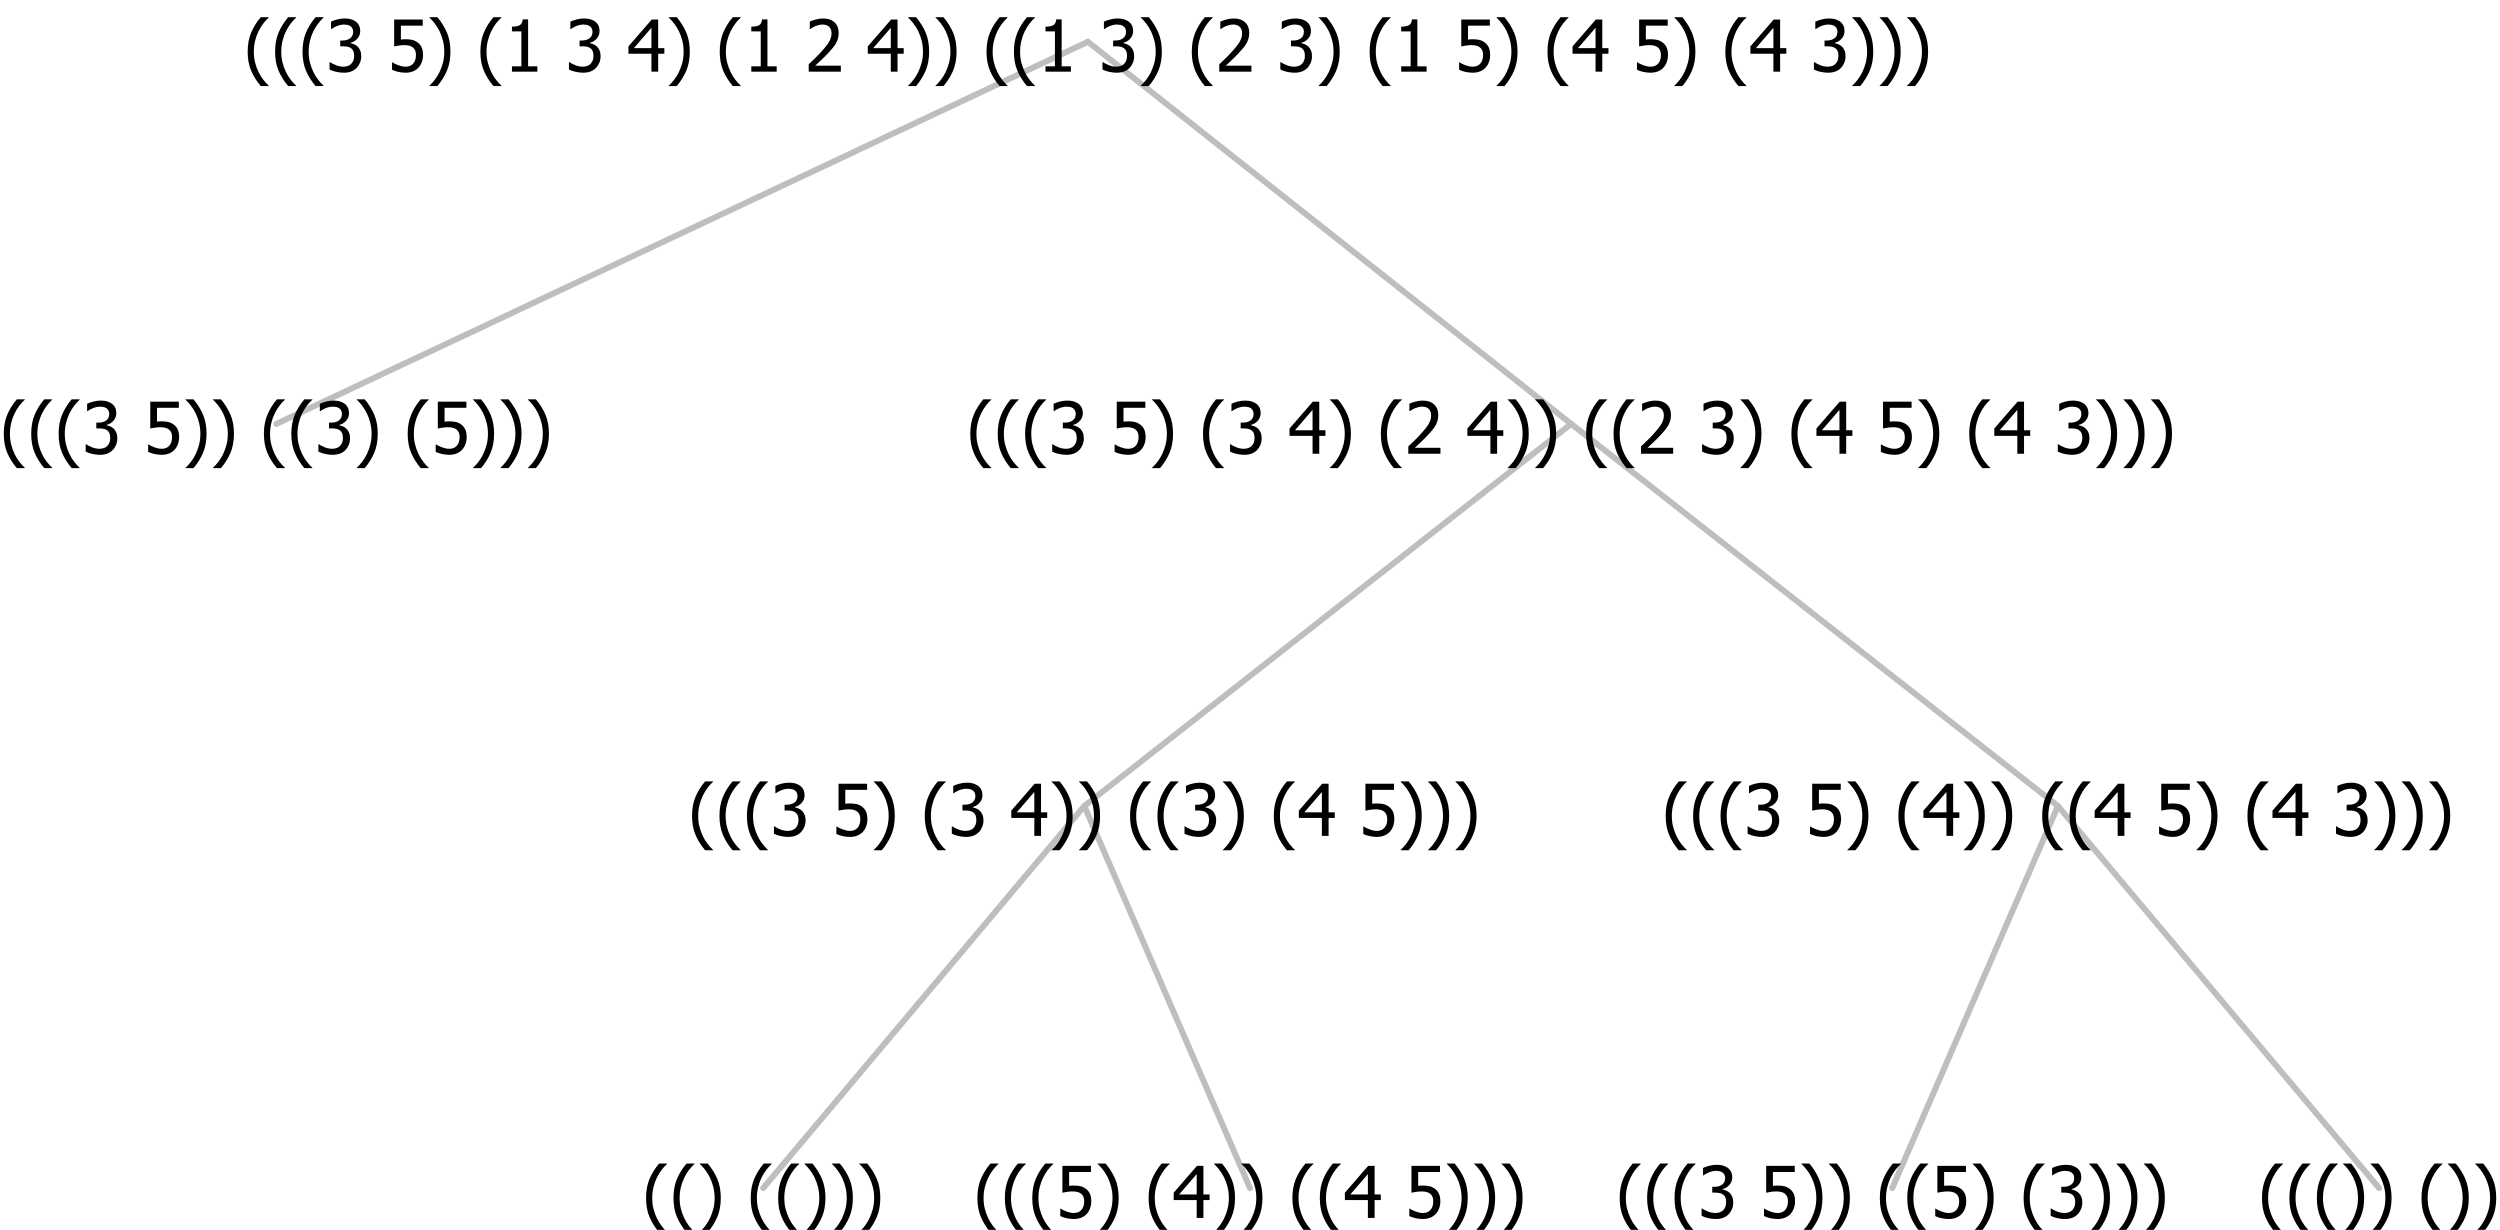 <?xml version="1.0" encoding="UTF-8"?>
<svg xmlns="http://www.w3.org/2000/svg" xmlns:xlink="http://www.w3.org/1999/xlink" width="418.734" height="206" viewBox="0 0 418.734 206" version="1.1">
<defs>
<g>
<symbol overflow="visible" id="glyph0-0">
<path style="stroke:none;" d="M 1.5 0 L 1.5 -9 L 10.5 -9 L 10.5 0 Z M 2.25 -0.75 L 9.75 -0.75 L 9.75 -8.25 L 2.25 -8.25 Z "/>
</symbol>
<symbol overflow="visible" id="glyph0-1">
<path style="stroke:none;" d="M 4.16 2.414 L 2.82 2.414 C 2.133 1.605 1.598 0.75 1.215 -0.152 C 0.824 -1.055 0.633 -2.121 0.633 -3.352 C 0.633 -4.555 0.824 -5.613 1.211 -6.531 C 1.594 -7.445 2.129 -8.309 2.82 -9.117 L 4.16 -9.117 L 4.16 -9.059 C 3.844 -8.773 3.539 -8.441 3.254 -8.07 C 2.965 -7.695 2.699 -7.262 2.453 -6.766 C 2.215 -6.285 2.023 -5.758 1.883 -5.18 C 1.734 -4.602 1.664 -3.992 1.664 -3.352 C 1.664 -2.684 1.734 -2.07 1.879 -1.52 C 2.02 -0.961 2.211 -0.438 2.453 0.062 C 2.684 0.543 2.953 0.977 3.258 1.367 C 3.559 1.754 3.859 2.086 4.16 2.355 Z "/>
</symbol>
<symbol overflow="visible" id="glyph0-2">
<path style="stroke:none;" d="M 2.992 -7.891 C 2.781 -7.887 2.57 -7.863 2.363 -7.816 C 2.148 -7.766 1.941 -7.699 1.742 -7.617 C 1.551 -7.539 1.387 -7.457 1.25 -7.371 C 1.109 -7.285 0.988 -7.203 0.879 -7.133 L 0.809 -7.133 L 0.809 -8.367 C 1.059 -8.5 1.402 -8.621 1.84 -8.738 C 2.277 -8.848 2.691 -8.906 3.086 -8.906 C 3.48 -8.906 3.824 -8.863 4.121 -8.785 C 4.41 -8.699 4.68 -8.578 4.922 -8.414 C 5.18 -8.227 5.371 -8 5.504 -7.734 C 5.633 -7.469 5.699 -7.156 5.703 -6.805 C 5.699 -6.32 5.543 -5.898 5.227 -5.535 C 4.906 -5.172 4.527 -4.941 4.09 -4.844 L 4.09 -4.766 C 4.273 -4.727 4.469 -4.668 4.68 -4.582 C 4.887 -4.496 5.082 -4.367 5.262 -4.203 C 5.441 -4.031 5.586 -3.816 5.699 -3.551 C 5.812 -3.285 5.871 -2.965 5.871 -2.59 C 5.871 -2.195 5.801 -1.832 5.668 -1.504 C 5.531 -1.172 5.344 -0.879 5.098 -0.625 C 4.844 -0.355 4.535 -0.156 4.18 -0.023 C 3.816 0.109 3.41 0.176 2.953 0.18 C 2.516 0.176 2.082 0.125 1.652 0.023 C 1.223 -0.078 0.859 -0.203 0.57 -0.359 L 0.57 -1.594 L 0.648 -1.594 C 0.895 -1.414 1.227 -1.242 1.641 -1.078 C 2.055 -0.914 2.469 -0.832 2.883 -0.832 C 3.121 -0.832 3.359 -0.867 3.602 -0.945 C 3.84 -1.02 4.039 -1.145 4.203 -1.32 C 4.355 -1.488 4.477 -1.68 4.559 -1.887 C 4.637 -2.09 4.676 -2.352 4.68 -2.672 C 4.676 -2.988 4.629 -3.246 4.543 -3.453 C 4.449 -3.652 4.324 -3.812 4.16 -3.93 C 3.996 -4.047 3.801 -4.129 3.578 -4.176 C 3.352 -4.219 3.109 -4.242 2.848 -4.242 L 2.352 -4.242 L 2.352 -5.215 L 2.734 -5.215 C 3.262 -5.215 3.691 -5.34 4.02 -5.59 C 4.348 -5.84 4.512 -6.203 4.516 -6.68 C 4.512 -6.898 4.469 -7.086 4.387 -7.246 C 4.297 -7.402 4.188 -7.527 4.062 -7.625 C 3.906 -7.719 3.742 -7.789 3.566 -7.832 C 3.383 -7.867 3.191 -7.887 2.992 -7.891 Z "/>
</symbol>
<symbol overflow="visible" id="glyph0-3">
<path style="stroke:none;" d=""/>
</symbol>
<symbol overflow="visible" id="glyph0-4">
<path style="stroke:none;" d="M 5.922 -2.777 C 5.918 -2.355 5.852 -1.965 5.719 -1.605 C 5.586 -1.246 5.398 -0.934 5.156 -0.672 C 4.91 -0.402 4.602 -0.195 4.238 -0.047 C 3.871 0.102 3.465 0.176 3.012 0.18 C 2.59 0.176 2.176 0.129 1.777 0.043 C 1.371 -0.051 1.023 -0.168 0.727 -0.316 L 0.727 -1.555 L 0.809 -1.555 C 0.898 -1.484 1.027 -1.41 1.195 -1.328 C 1.359 -1.242 1.543 -1.164 1.75 -1.09 C 1.98 -1.008 2.191 -0.941 2.383 -0.898 C 2.574 -0.852 2.789 -0.832 3.031 -0.832 C 3.262 -0.832 3.492 -0.871 3.715 -0.957 C 3.934 -1.039 4.125 -1.176 4.289 -1.367 C 4.434 -1.535 4.543 -1.738 4.621 -1.969 C 4.695 -2.195 4.734 -2.465 4.734 -2.781 C 4.734 -3.09 4.691 -3.344 4.609 -3.543 C 4.523 -3.742 4.402 -3.906 4.242 -4.039 C 4.074 -4.18 3.867 -4.285 3.625 -4.348 C 3.379 -4.41 3.105 -4.441 2.805 -4.441 C 2.488 -4.441 2.172 -4.414 1.852 -4.367 C 1.531 -4.316 1.273 -4.273 1.086 -4.23 L 1.086 -8.727 L 5.871 -8.727 L 5.871 -7.699 L 2.215 -7.699 L 2.215 -5.379 C 2.355 -5.395 2.492 -5.406 2.629 -5.414 C 2.766 -5.422 2.891 -5.426 3.008 -5.426 C 3.445 -5.426 3.824 -5.387 4.137 -5.312 C 4.445 -5.238 4.742 -5.094 5.027 -4.883 C 5.316 -4.66 5.535 -4.387 5.691 -4.062 C 5.84 -3.73 5.918 -3.305 5.922 -2.777 Z "/>
</symbol>
<symbol overflow="visible" id="glyph0-5">
<path style="stroke:none;" d="M 3.961 -3.352 C 3.961 -2.141 3.766 -1.078 3.379 -0.168 C 2.992 0.746 2.457 1.605 1.773 2.414 L 0.434 2.414 L 0.434 2.355 C 0.73 2.086 1.031 1.754 1.34 1.363 C 1.641 0.969 1.906 0.535 2.141 0.062 C 2.375 -0.441 2.566 -0.969 2.715 -1.531 C 2.855 -2.09 2.93 -2.699 2.93 -3.352 C 2.93 -3.996 2.855 -4.605 2.711 -5.18 C 2.566 -5.75 2.375 -6.277 2.141 -6.766 C 1.898 -7.246 1.629 -7.684 1.328 -8.074 C 1.027 -8.461 0.73 -8.789 0.434 -9.059 L 0.434 -9.117 L 1.773 -9.117 C 2.453 -8.309 2.988 -7.449 3.379 -6.539 C 3.766 -5.625 3.961 -4.562 3.961 -3.352 Z "/>
</symbol>
<symbol overflow="visible" id="glyph0-6">
<path style="stroke:none;" d="M 6.25 -3 L 5.215 -3 L 5.215 0 L 4.09 0 L 4.09 -3 L 0.234 -3 L 0.234 -4.23 L 4.137 -8.727 L 5.215 -8.727 L 5.215 -3.938 L 6.25 -3.938 Z M 4.09 -3.938 L 4.09 -7.348 L 1.148 -3.938 Z "/>
</symbol>
<symbol overflow="visible" id="glyph0-7">
<path style="stroke:none;" d="M 6.023 0 L 0.641 0 L 0.641 -1.227 C 1.023 -1.586 1.391 -1.938 1.734 -2.277 C 2.078 -2.609 2.414 -2.961 2.742 -3.328 C 3.406 -4.055 3.859 -4.637 4.102 -5.082 C 4.344 -5.52 4.465 -5.977 4.465 -6.445 C 4.465 -6.688 4.426 -6.898 4.348 -7.082 C 4.27 -7.266 4.164 -7.418 4.039 -7.539 C 3.898 -7.656 3.742 -7.746 3.562 -7.805 C 3.383 -7.859 3.184 -7.887 2.969 -7.891 C 2.762 -7.887 2.551 -7.859 2.34 -7.812 C 2.125 -7.758 1.922 -7.695 1.727 -7.617 C 1.562 -7.547 1.406 -7.465 1.254 -7.375 C 1.098 -7.277 0.973 -7.199 0.883 -7.137 L 0.82 -7.137 L 0.82 -8.379 C 1.062 -8.5 1.398 -8.617 1.828 -8.734 C 2.258 -8.848 2.668 -8.906 3.059 -8.906 C 3.871 -8.906 4.508 -8.688 4.969 -8.258 C 5.43 -7.82 5.66 -7.238 5.66 -6.504 C 5.66 -6.16 5.617 -5.844 5.539 -5.559 C 5.457 -5.266 5.348 -5 5.211 -4.758 C 5.062 -4.5 4.891 -4.246 4.688 -4 C 4.484 -3.746 4.27 -3.5 4.043 -3.266 C 3.676 -2.859 3.266 -2.445 2.816 -2.02 C 2.363 -1.586 2.004 -1.246 1.734 -1 L 6.023 -1 Z "/>
</symbol>
<symbol overflow="visible" id="glyph0-8">
<path style="stroke:none;" d="M 5.578 0 L 1.324 0 L 1.324 -0.891 L 2.906 -0.891 L 2.906 -6.738 L 1.324 -6.738 L 1.324 -7.535 C 1.918 -7.535 2.355 -7.617 2.645 -7.789 C 2.926 -7.957 3.086 -8.281 3.125 -8.754 L 4.031 -8.754 L 4.031 -0.891 L 5.578 -0.891 Z "/>
</symbol>
</g>
</defs>
<g id="surface2421719">
<path style="fill:none;stroke-width:1;stroke-linecap:round;stroke-linejoin:round;stroke:rgb(74.51%,74.51%,74.51%);stroke-opacity:1;stroke-miterlimit:10;" d="M 182.215 7 L 263.156 71 "/>
<path style="fill:none;stroke-width:1;stroke-linecap:round;stroke-linejoin:round;stroke:rgb(74.51%,74.51%,74.51%);stroke-opacity:1;stroke-miterlimit:10;" d="M 182.215 7 L 46.289 71 "/>
<g style="fill:rgb(0%,0%,0%);fill-opacity:1;">
  <use xlink:href="#glyph0-1" x="0" y="76"/>
  <use xlink:href="#glyph0-1" x="4.594" y="76"/>
  <use xlink:href="#glyph0-1" x="9.188" y="76"/>
  <use xlink:href="#glyph0-2" x="13.781" y="76"/>
  <use xlink:href="#glyph0-3" x="20.332" y="76"/>
  <use xlink:href="#glyph0-4" x="24.082" y="76"/>
  <use xlink:href="#glyph0-5" x="30.633" y="76"/>
  <use xlink:href="#glyph0-5" x="35.227" y="76"/>
  <use xlink:href="#glyph0-3" x="39.82" y="76"/>
  <use xlink:href="#glyph0-1" x="43.57" y="76"/>
  <use xlink:href="#glyph0-1" x="48.164" y="76"/>
  <use xlink:href="#glyph0-2" x="52.758" y="76"/>
  <use xlink:href="#glyph0-5" x="59.309" y="76"/>
  <use xlink:href="#glyph0-3" x="63.902" y="76"/>
  <use xlink:href="#glyph0-1" x="67.652" y="76"/>
  <use xlink:href="#glyph0-4" x="72.246" y="76"/>
  <use xlink:href="#glyph0-5" x="78.797" y="76"/>
  <use xlink:href="#glyph0-5" x="83.391" y="76"/>
  <use xlink:href="#glyph0-5" x="87.984" y="76"/>
</g>
<path style="fill:none;stroke-width:1;stroke-linecap:round;stroke-linejoin:round;stroke:rgb(74.51%,74.51%,74.51%);stroke-opacity:1;stroke-miterlimit:10;" d="M 263.156 71 L 344.695 135 "/>
<path style="fill:none;stroke-width:1;stroke-linecap:round;stroke-linejoin:round;stroke:rgb(74.51%,74.51%,74.51%);stroke-opacity:1;stroke-miterlimit:10;" d="M 263.156 71 L 181.617 135 "/>
<path style="fill:none;stroke-width:1;stroke-linecap:round;stroke-linejoin:round;stroke:rgb(74.51%,74.51%,74.51%);stroke-opacity:1;stroke-miterlimit:10;" d="M 181.617 135 L 209.367 199 "/>
<path style="fill:none;stroke-width:1;stroke-linecap:round;stroke-linejoin:round;stroke:rgb(74.51%,74.51%,74.51%);stroke-opacity:1;stroke-miterlimit:10;" d="M 181.617 135 L 127.828 199 "/>
<g style="fill:rgb(0%,0%,0%);fill-opacity:1;">
  <use xlink:href="#glyph0-1" x="107.578" y="204"/>
  <use xlink:href="#glyph0-1" x="112.172" y="204"/>
  <use xlink:href="#glyph0-5" x="116.766" y="204"/>
  <use xlink:href="#glyph0-3" x="121.359" y="204"/>
  <use xlink:href="#glyph0-1" x="125.109" y="204"/>
  <use xlink:href="#glyph0-1" x="129.703" y="204"/>
  <use xlink:href="#glyph0-5" x="134.297" y="204"/>
  <use xlink:href="#glyph0-5" x="138.891" y="204"/>
  <use xlink:href="#glyph0-5" x="143.484" y="204"/>
</g>
<g style="fill:rgb(0%,0%,0%);fill-opacity:1;">
  <use xlink:href="#glyph0-1" x="163.078" y="204"/>
  <use xlink:href="#glyph0-1" x="167.672" y="204"/>
  <use xlink:href="#glyph0-1" x="172.266" y="204"/>
  <use xlink:href="#glyph0-4" x="176.859" y="204"/>
  <use xlink:href="#glyph0-5" x="183.41" y="204"/>
  <use xlink:href="#glyph0-3" x="188.004" y="204"/>
  <use xlink:href="#glyph0-1" x="191.754" y="204"/>
  <use xlink:href="#glyph0-6" x="196.348" y="204"/>
  <use xlink:href="#glyph0-5" x="202.898" y="204"/>
  <use xlink:href="#glyph0-5" x="207.492" y="204"/>
  <use xlink:href="#glyph0-3" x="212.086" y="204"/>
  <use xlink:href="#glyph0-1" x="215.836" y="204"/>
  <use xlink:href="#glyph0-1" x="220.43" y="204"/>
  <use xlink:href="#glyph0-6" x="225.023" y="204"/>
  <use xlink:href="#glyph0-3" x="231.574" y="204"/>
  <use xlink:href="#glyph0-4" x="235.324" y="204"/>
  <use xlink:href="#glyph0-5" x="241.875" y="204"/>
  <use xlink:href="#glyph0-5" x="246.469" y="204"/>
  <use xlink:href="#glyph0-5" x="251.062" y="204"/>
</g>
<g style="fill:rgb(0%,0%,0%);fill-opacity:1;">
  <use xlink:href="#glyph0-1" x="115.281" y="140"/>
  <use xlink:href="#glyph0-1" x="119.875" y="140"/>
  <use xlink:href="#glyph0-1" x="124.469" y="140"/>
  <use xlink:href="#glyph0-2" x="129.062" y="140"/>
  <use xlink:href="#glyph0-3" x="135.613" y="140"/>
  <use xlink:href="#glyph0-4" x="139.363" y="140"/>
  <use xlink:href="#glyph0-5" x="145.914" y="140"/>
  <use xlink:href="#glyph0-3" x="150.508" y="140"/>
  <use xlink:href="#glyph0-1" x="154.258" y="140"/>
  <use xlink:href="#glyph0-2" x="158.852" y="140"/>
  <use xlink:href="#glyph0-3" x="165.402" y="140"/>
  <use xlink:href="#glyph0-6" x="169.152" y="140"/>
  <use xlink:href="#glyph0-5" x="175.703" y="140"/>
  <use xlink:href="#glyph0-5" x="180.297" y="140"/>
  <use xlink:href="#glyph0-3" x="184.891" y="140"/>
  <use xlink:href="#glyph0-1" x="188.641" y="140"/>
  <use xlink:href="#glyph0-1" x="193.234" y="140"/>
  <use xlink:href="#glyph0-2" x="197.828" y="140"/>
  <use xlink:href="#glyph0-5" x="204.379" y="140"/>
  <use xlink:href="#glyph0-3" x="208.973" y="140"/>
  <use xlink:href="#glyph0-1" x="212.723" y="140"/>
  <use xlink:href="#glyph0-6" x="217.316" y="140"/>
  <use xlink:href="#glyph0-3" x="223.867" y="140"/>
  <use xlink:href="#glyph0-4" x="227.617" y="140"/>
  <use xlink:href="#glyph0-5" x="234.168" y="140"/>
  <use xlink:href="#glyph0-5" x="238.762" y="140"/>
  <use xlink:href="#glyph0-5" x="243.355" y="140"/>
</g>
<path style="fill:none;stroke-width:1;stroke-linecap:round;stroke-linejoin:round;stroke:rgb(74.51%,74.51%,74.51%);stroke-opacity:1;stroke-miterlimit:10;" d="M 344.695 135 L 398.484 199 "/>
<path style="fill:none;stroke-width:1;stroke-linecap:round;stroke-linejoin:round;stroke:rgb(74.51%,74.51%,74.51%);stroke-opacity:1;stroke-miterlimit:10;" d="M 344.695 135 L 316.945 199 "/>
<g style="fill:rgb(0%,0%,0%);fill-opacity:1;">
  <use xlink:href="#glyph0-1" x="270.656" y="204"/>
  <use xlink:href="#glyph0-1" x="275.25" y="204"/>
  <use xlink:href="#glyph0-1" x="279.844" y="204"/>
  <use xlink:href="#glyph0-2" x="284.438" y="204"/>
  <use xlink:href="#glyph0-3" x="290.988" y="204"/>
  <use xlink:href="#glyph0-4" x="294.738" y="204"/>
  <use xlink:href="#glyph0-5" x="301.289" y="204"/>
  <use xlink:href="#glyph0-5" x="305.883" y="204"/>
  <use xlink:href="#glyph0-3" x="310.477" y="204"/>
  <use xlink:href="#glyph0-1" x="314.227" y="204"/>
  <use xlink:href="#glyph0-1" x="318.82" y="204"/>
  <use xlink:href="#glyph0-4" x="323.414" y="204"/>
  <use xlink:href="#glyph0-5" x="329.965" y="204"/>
  <use xlink:href="#glyph0-3" x="334.559" y="204"/>
  <use xlink:href="#glyph0-1" x="338.309" y="204"/>
  <use xlink:href="#glyph0-2" x="342.902" y="204"/>
  <use xlink:href="#glyph0-5" x="349.453" y="204"/>
  <use xlink:href="#glyph0-5" x="354.047" y="204"/>
  <use xlink:href="#glyph0-5" x="358.641" y="204"/>
</g>
<g style="fill:rgb(0%,0%,0%);fill-opacity:1;">
  <use xlink:href="#glyph0-1" x="378.234" y="204"/>
  <use xlink:href="#glyph0-1" x="382.828" y="204"/>
  <use xlink:href="#glyph0-1" x="387.422" y="204"/>
  <use xlink:href="#glyph0-5" x="392.016" y="204"/>
  <use xlink:href="#glyph0-5" x="396.609" y="204"/>
  <use xlink:href="#glyph0-3" x="401.203" y="204"/>
  <use xlink:href="#glyph0-1" x="404.953" y="204"/>
  <use xlink:href="#glyph0-5" x="409.547" y="204"/>
  <use xlink:href="#glyph0-5" x="414.141" y="204"/>
</g>
<g style="fill:rgb(0%,0%,0%);fill-opacity:1;">
  <use xlink:href="#glyph0-1" x="278.359" y="140"/>
  <use xlink:href="#glyph0-1" x="282.953" y="140"/>
  <use xlink:href="#glyph0-1" x="287.547" y="140"/>
  <use xlink:href="#glyph0-2" x="292.141" y="140"/>
  <use xlink:href="#glyph0-3" x="298.691" y="140"/>
  <use xlink:href="#glyph0-4" x="302.441" y="140"/>
  <use xlink:href="#glyph0-5" x="308.992" y="140"/>
  <use xlink:href="#glyph0-3" x="313.586" y="140"/>
  <use xlink:href="#glyph0-1" x="317.336" y="140"/>
  <use xlink:href="#glyph0-6" x="321.93" y="140"/>
  <use xlink:href="#glyph0-5" x="328.48" y="140"/>
  <use xlink:href="#glyph0-5" x="333.074" y="140"/>
  <use xlink:href="#glyph0-3" x="337.668" y="140"/>
  <use xlink:href="#glyph0-1" x="341.418" y="140"/>
  <use xlink:href="#glyph0-1" x="346.012" y="140"/>
  <use xlink:href="#glyph0-6" x="350.605" y="140"/>
  <use xlink:href="#glyph0-3" x="357.156" y="140"/>
  <use xlink:href="#glyph0-4" x="360.906" y="140"/>
  <use xlink:href="#glyph0-5" x="367.457" y="140"/>
  <use xlink:href="#glyph0-3" x="372.051" y="140"/>
  <use xlink:href="#glyph0-1" x="375.801" y="140"/>
  <use xlink:href="#glyph0-6" x="380.395" y="140"/>
  <use xlink:href="#glyph0-3" x="386.945" y="140"/>
  <use xlink:href="#glyph0-2" x="390.695" y="140"/>
  <use xlink:href="#glyph0-5" x="397.246" y="140"/>
  <use xlink:href="#glyph0-5" x="401.84" y="140"/>
  <use xlink:href="#glyph0-5" x="406.434" y="140"/>
</g>
<g style="fill:rgb(0%,0%,0%);fill-opacity:1;">
  <use xlink:href="#glyph0-1" x="161.883" y="76"/>
  <use xlink:href="#glyph0-1" x="166.477" y="76"/>
  <use xlink:href="#glyph0-1" x="171.07" y="76"/>
  <use xlink:href="#glyph0-2" x="175.664" y="76"/>
  <use xlink:href="#glyph0-3" x="182.215" y="76"/>
  <use xlink:href="#glyph0-4" x="185.965" y="76"/>
  <use xlink:href="#glyph0-5" x="192.516" y="76"/>
  <use xlink:href="#glyph0-3" x="197.109" y="76"/>
  <use xlink:href="#glyph0-1" x="200.859" y="76"/>
  <use xlink:href="#glyph0-2" x="205.453" y="76"/>
  <use xlink:href="#glyph0-3" x="212.004" y="76"/>
  <use xlink:href="#glyph0-6" x="215.754" y="76"/>
  <use xlink:href="#glyph0-5" x="222.305" y="76"/>
  <use xlink:href="#glyph0-3" x="226.898" y="76"/>
  <use xlink:href="#glyph0-1" x="230.648" y="76"/>
  <use xlink:href="#glyph0-7" x="235.242" y="76"/>
  <use xlink:href="#glyph0-3" x="241.793" y="76"/>
  <use xlink:href="#glyph0-6" x="245.543" y="76"/>
  <use xlink:href="#glyph0-5" x="252.094" y="76"/>
  <use xlink:href="#glyph0-5" x="256.688" y="76"/>
  <use xlink:href="#glyph0-3" x="261.281" y="76"/>
  <use xlink:href="#glyph0-1" x="265.031" y="76"/>
  <use xlink:href="#glyph0-1" x="269.625" y="76"/>
  <use xlink:href="#glyph0-7" x="274.219" y="76"/>
  <use xlink:href="#glyph0-3" x="280.77" y="76"/>
  <use xlink:href="#glyph0-2" x="284.52" y="76"/>
  <use xlink:href="#glyph0-5" x="291.07" y="76"/>
  <use xlink:href="#glyph0-3" x="295.664" y="76"/>
  <use xlink:href="#glyph0-1" x="299.414" y="76"/>
  <use xlink:href="#glyph0-6" x="304.008" y="76"/>
  <use xlink:href="#glyph0-3" x="310.559" y="76"/>
  <use xlink:href="#glyph0-4" x="314.309" y="76"/>
  <use xlink:href="#glyph0-5" x="320.859" y="76"/>
  <use xlink:href="#glyph0-3" x="325.453" y="76"/>
  <use xlink:href="#glyph0-1" x="329.203" y="76"/>
  <use xlink:href="#glyph0-6" x="333.797" y="76"/>
  <use xlink:href="#glyph0-3" x="340.348" y="76"/>
  <use xlink:href="#glyph0-2" x="344.098" y="76"/>
  <use xlink:href="#glyph0-5" x="350.648" y="76"/>
  <use xlink:href="#glyph0-5" x="355.242" y="76"/>
  <use xlink:href="#glyph0-5" x="359.836" y="76"/>
</g>
<g style="fill:rgb(0%,0%,0%);fill-opacity:1;">
  <use xlink:href="#glyph0-1" x="40.852" y="12"/>
  <use xlink:href="#glyph0-1" x="45.445" y="12"/>
  <use xlink:href="#glyph0-1" x="50.039" y="12"/>
  <use xlink:href="#glyph0-2" x="54.633" y="12"/>
  <use xlink:href="#glyph0-3" x="61.184" y="12"/>
  <use xlink:href="#glyph0-4" x="64.934" y="12"/>
  <use xlink:href="#glyph0-5" x="71.484" y="12"/>
  <use xlink:href="#glyph0-3" x="76.078" y="12"/>
  <use xlink:href="#glyph0-1" x="79.828" y="12"/>
  <use xlink:href="#glyph0-8" x="84.422" y="12"/>
  <use xlink:href="#glyph0-3" x="90.973" y="12"/>
  <use xlink:href="#glyph0-2" x="94.723" y="12"/>
  <use xlink:href="#glyph0-3" x="101.273" y="12"/>
  <use xlink:href="#glyph0-6" x="105.023" y="12"/>
  <use xlink:href="#glyph0-5" x="111.574" y="12"/>
  <use xlink:href="#glyph0-3" x="116.168" y="12"/>
  <use xlink:href="#glyph0-1" x="119.918" y="12"/>
  <use xlink:href="#glyph0-8" x="124.512" y="12"/>
  <use xlink:href="#glyph0-3" x="131.062" y="12"/>
  <use xlink:href="#glyph0-7" x="134.812" y="12"/>
  <use xlink:href="#glyph0-3" x="141.363" y="12"/>
  <use xlink:href="#glyph0-6" x="145.113" y="12"/>
  <use xlink:href="#glyph0-5" x="151.664" y="12"/>
  <use xlink:href="#glyph0-5" x="156.258" y="12"/>
  <use xlink:href="#glyph0-3" x="160.852" y="12"/>
  <use xlink:href="#glyph0-1" x="164.602" y="12"/>
  <use xlink:href="#glyph0-1" x="169.195" y="12"/>
  <use xlink:href="#glyph0-8" x="173.789" y="12"/>
  <use xlink:href="#glyph0-3" x="180.34" y="12"/>
  <use xlink:href="#glyph0-2" x="184.09" y="12"/>
  <use xlink:href="#glyph0-5" x="190.641" y="12"/>
  <use xlink:href="#glyph0-3" x="195.234" y="12"/>
  <use xlink:href="#glyph0-1" x="198.984" y="12"/>
  <use xlink:href="#glyph0-7" x="203.578" y="12"/>
  <use xlink:href="#glyph0-3" x="210.129" y="12"/>
  <use xlink:href="#glyph0-2" x="213.879" y="12"/>
  <use xlink:href="#glyph0-5" x="220.43" y="12"/>
  <use xlink:href="#glyph0-3" x="225.023" y="12"/>
  <use xlink:href="#glyph0-1" x="228.773" y="12"/>
  <use xlink:href="#glyph0-8" x="233.367" y="12"/>
  <use xlink:href="#glyph0-3" x="239.918" y="12"/>
  <use xlink:href="#glyph0-4" x="243.668" y="12"/>
  <use xlink:href="#glyph0-5" x="250.219" y="12"/>
  <use xlink:href="#glyph0-3" x="254.812" y="12"/>
  <use xlink:href="#glyph0-1" x="258.562" y="12"/>
  <use xlink:href="#glyph0-6" x="263.156" y="12"/>
  <use xlink:href="#glyph0-3" x="269.707" y="12"/>
  <use xlink:href="#glyph0-4" x="273.457" y="12"/>
  <use xlink:href="#glyph0-5" x="280.008" y="12"/>
  <use xlink:href="#glyph0-3" x="284.602" y="12"/>
  <use xlink:href="#glyph0-1" x="288.352" y="12"/>
  <use xlink:href="#glyph0-6" x="292.945" y="12"/>
  <use xlink:href="#glyph0-3" x="299.496" y="12"/>
  <use xlink:href="#glyph0-2" x="303.246" y="12"/>
  <use xlink:href="#glyph0-5" x="309.797" y="12"/>
  <use xlink:href="#glyph0-5" x="314.391" y="12"/>
  <use xlink:href="#glyph0-5" x="318.984" y="12"/>
</g>
</g>
</svg>
